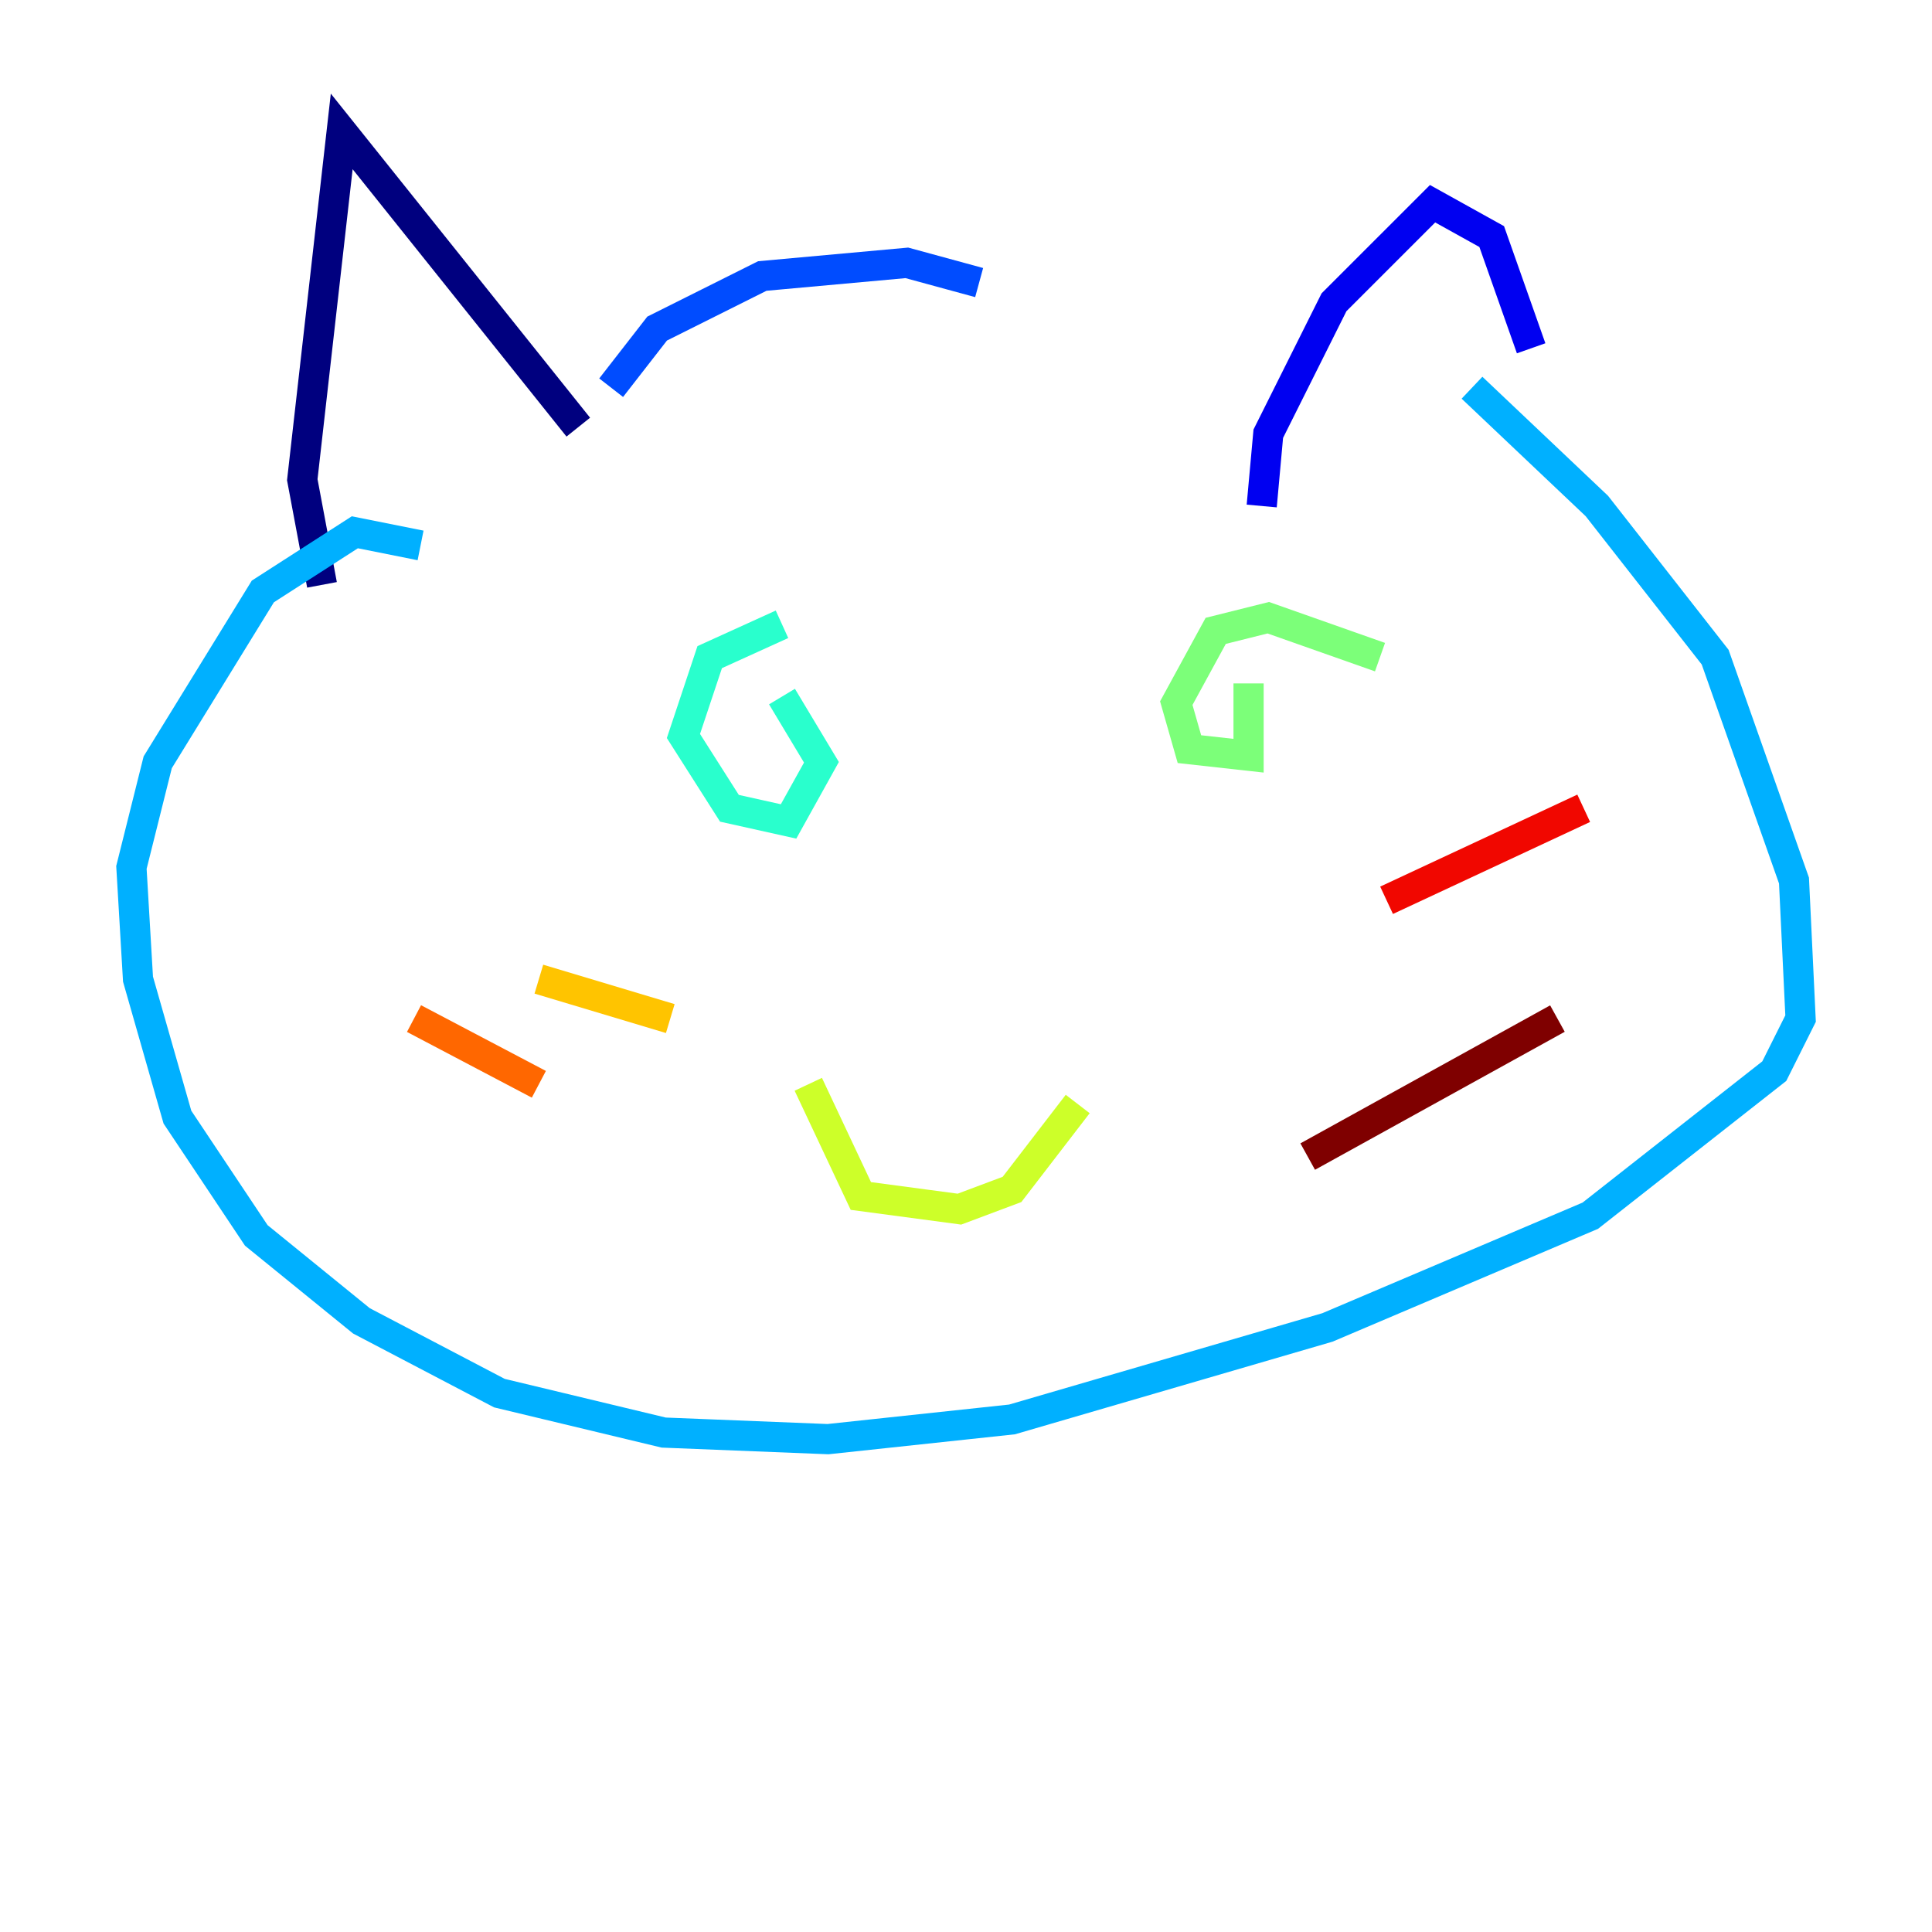 <?xml version="1.0" encoding="utf-8" ?>
<svg baseProfile="tiny" height="128" version="1.2" viewBox="0,0,128,128" width="128" xmlns="http://www.w3.org/2000/svg" xmlns:ev="http://www.w3.org/2001/xml-events" xmlns:xlink="http://www.w3.org/1999/xlink"><defs /><polyline fill="none" points="21.333,38.748 20.027,31.782 22.64,8.707 38.313,28.299" stroke="#00007f" stroke-width="2" /><polyline fill="none" points="83.592,33.524 84.027,28.735 88.381,20.027 94.912,13.497 98.83,15.674 101.442,23.075" stroke="#0000f1" stroke-width="2" /><polyline fill="none" points="40.49,25.687 43.537,21.769 50.503,18.286 60.082,17.415 64.871,18.721" stroke="#004cff" stroke-width="2" /><polyline fill="none" points="27.864,36.136 23.51,35.265 17.415,39.184 10.449,50.503 8.707,57.469 9.143,64.871 11.755,74.014 16.98,81.85 23.946,87.51 33.088,92.299 43.973,94.912 54.857,95.347 67.048,94.041 87.946,87.946 105.361,80.544 117.551,70.966 119.293,67.483 118.857,58.34 113.633,43.537 105.796,33.524 97.524,25.687" stroke="#00b0ff" stroke-width="2" /><polyline fill="none" points="51.809,41.361 47.02,43.537 45.279,48.762 48.327,53.551 52.245,54.422 54.422,50.503 51.809,46.15" stroke="#29ffcd" stroke-width="2" /><polyline fill="none" points="91.429,43.537 84.027,40.925 80.544,41.796 77.932,46.585 78.803,49.633 82.721,50.068 82.721,45.279" stroke="#7cff79" stroke-width="2" /><polyline fill="none" points="53.551,71.837 57.034,79.238 63.565,80.109 67.048,78.803 71.401,73.143" stroke="#cdff29" stroke-width="2" /><polyline fill="none" points="44.408,67.483 35.701,64.871" stroke="#ffc400" stroke-width="2" /><polyline fill="none" points="35.701,71.837 27.429,67.483" stroke="#ff6700" stroke-width="2" /><polyline fill="none" points="91.864,59.646 104.925,53.551" stroke="#f10700" stroke-width="2" /><polyline fill="none" points="86.639,76.626 103.184,67.483" stroke="#7f0000" stroke-width="2" /></svg>
